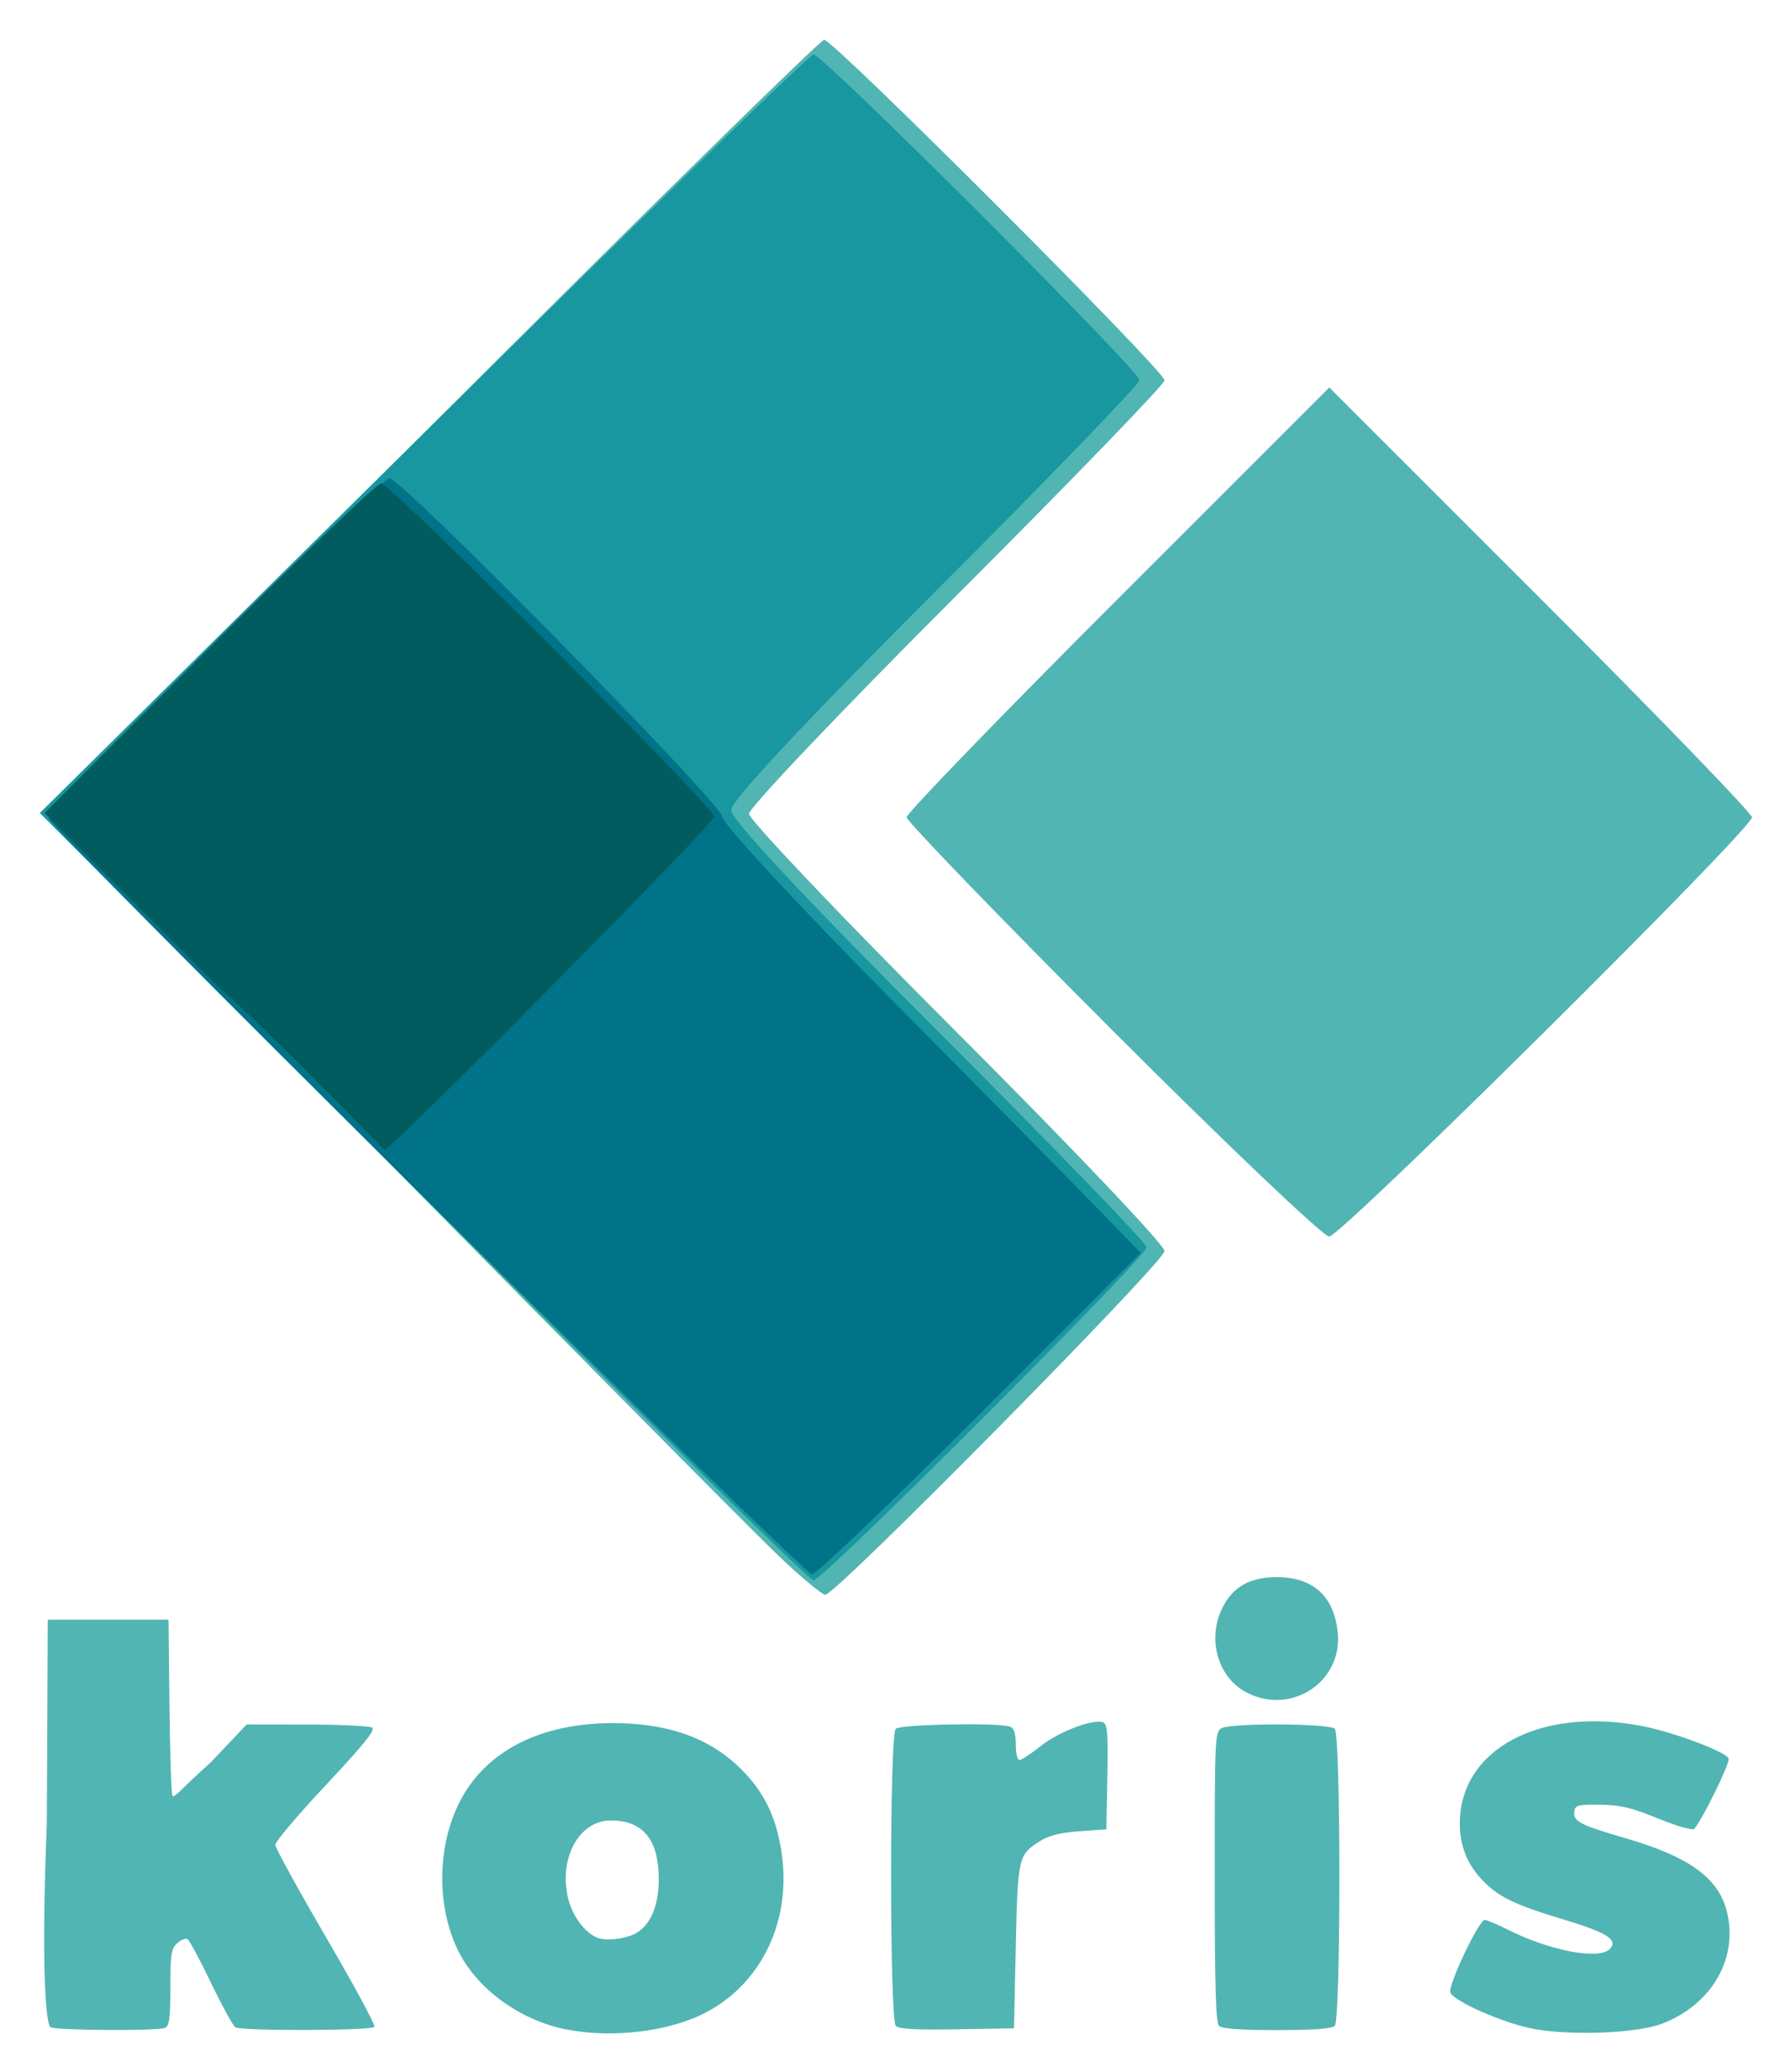 <svg xmlns="http://www.w3.org/2000/svg" role="img" viewBox="-5.56 -5.56 249.87 289.12"><title>Koris logo</title><path fill="#51b5b3" d="M103.324 211.75c-3.056-2.887-27.407-27.437-54.114-54.555L.653 107.891l53.911-53.946C84.215 24.275 108.934 0 109.496 0 110.815 0 157 46.195 157 47.514c0 .55-13.05 14.043-29 29.986-15.95 15.943-29 29.668-29 30.5 0 .832 13.05 14.557 29 30.5s29 29.678 29 30.522c0 1.507-45.87 47.978-47.358 47.978-.419 0-3.262-2.362-6.318-5.25zm46.42-73.506C133.934 122.428 121 109.037 121 108.487c0-.55 13.275-14.269 29.5-30.487L180 48.513 209.5 78c16.225 16.218 29.5 29.943 29.5 30.5 0 1.634-57.365 58.5-59.013 58.5-.825 0-14.434-12.94-30.243-28.756z"/><path fill="#1897a0" d="M53.496 161.446L0 107.896l53.5-52.903c29.425-29.097 53.946-52.925 54.492-52.95 1.281-.062 45.508 44.109 45.508 45.45 0 .558-12.825 13.834-28.5 29.502-18.46 18.452-28.5 29.196-28.5 30.5 0 1.305 10.204 12.212 29 31 15.95 15.943 29 29.444 29 30.002 0 1.313-45.198 46.498-46.511 46.498-.548 0-25.07-24.097-54.493-53.55zm130-40c-174.229-92.947-87.114-46.474 0 0z"/><path fill="#017388" d="M54 161.897c-29.029-28.711-52.766-52.656-52.75-53.21.039-1.345 46.258-47.492 47.566-47.492 1.726 0 46.463 45.492 46.463 47.248 0 .906 10.387 12.134 23.081 24.95 12.695 12.816 25.835 26.133 29.2 29.594l6.118 6.293-22.441 22.457c-12.343 12.352-22.895 22.436-23.45 22.41-.554-.027-24.758-23.54-53.787-52.25z"/><path fill="#015c5f" d="M24.137 131.39L.653 107.89l22.984-23c12.641-12.65 23.441-23 24-23 1.317 0 46.5 45.199 46.5 46.517 0 .984-45.042 46.483-46.016 46.483-.275 0-10.507-11.16-23.984-23.5z"/><path fill="#51b5b3" d="M73.572 277.666c-6.48-1.24-12.57-5.661-15.19-11.03-3.425-7.017-2.815-16.609 1.451-22.81 3.973-5.774 11.073-8.922 20.119-8.922 7.829 0 13.594 2.074 17.999 6.476 3.142 3.14 4.82 6.585 5.571 11.444 1.463 9.453-2.628 18.24-10.426 22.397-5.07 2.702-12.993 3.694-19.524 2.445zm9.739-13.5c2.007-1.225 3.087-3.848 3.087-7.499 0-5.498-2.197-8.182-6.7-8.182-4.413 0-7.3 5.263-5.956 10.861.663 2.765 2.712 5.282 4.603 5.654 1.421.28 3.794-.118 4.966-.834zm124.586 13.277c-4.207-.935-10.557-3.79-11-4.944-.368-.959 3.982-10.13 4.804-10.13.282 0 1.79.64 3.35 1.42 5.779 2.889 12.566 4.17 14.081 2.658 1.274-1.27-.323-2.305-6.338-4.111-7.161-2.15-9.39-3.261-11.724-5.846-1.893-2.094-2.844-4.613-2.848-7.543-.016-10.37 11.152-16.37 25.4-13.644 4.432.848 11.755 3.594 12.12 4.545.23.6-3.714 8.646-4.811 9.817-.23.245-2.427-.388-5.031-1.45-3.76-1.534-5.27-1.893-8.094-1.923-3.109-.034-3.485.065-3.61.954-.192 1.353.85 1.895 7.12 3.707 8.749 2.528 12.89 5.468 14.122 10.025 1.773 6.563-1.938 13.136-8.954 15.86-3.648 1.415-13.5 1.736-18.587.605zm-206.422-.112c-.492-.312-1.378-6.389-.496-28.63l.128-28.233h16.86l.126 11.901c.07 6.546.251 12.234.403 12.64.194.521 1.452-1.171 5.328-4.589l5.052-5.33 8.43.011c4.637.006 8.728.2 9.092.43.487.309-1.215 2.419-6.447 7.993-3.909 4.165-7.095 7.933-7.08 8.374.016.441 3.197 6.232 7.07 12.868 3.874 6.636 6.917 12.27 6.762 12.52-.338.547-18.56.605-19.415.062-.328-.209-1.854-2.994-3.39-6.188-1.536-3.195-3.011-5.944-3.278-6.108-.266-.165-.916.091-1.444.57-.837.756-.961 1.556-.961 6.193 0 4.398-.136 5.378-.784 5.626-1.166.447-15.231.35-15.956-.11zm118.01-.172c-.866-.866-.877-40.602-.012-41.467.628-.627 14.446-.882 15.977-.294.55.21.784.95.784 2.479 0 1.198.23 2.178.51 2.178.281 0 1.64-.892 3.019-1.982 2.525-1.996 7.295-3.801 8.66-3.278.607.233.707 1.522.593 7.605l-.137 7.325-3.737.266c-2.613.186-4.253.587-5.454 1.335-3.116 1.94-3.181 2.22-3.454 14.763l-.248 11.405-7.947.136c-5.762.098-8.114-.031-8.554-.471zm45.113-.012c-.443-.443-.595-5.748-.595-20.81 0-19.477.035-20.232.96-20.727 1.39-.744 15.046-.673 15.801.082.855.855.855 40.6 0 41.455-.41.41-2.92.595-8.083.595-5.162 0-7.672-.185-8.083-.595zm3.62-46.647c-3.81-2.132-5.244-7.345-3.188-11.592 1.453-3.001 3.874-4.386 7.651-4.378 5.095.012 8.015 2.688 8.5 7.789.664 6.973-6.754 11.654-12.963 8.18z"/></svg>